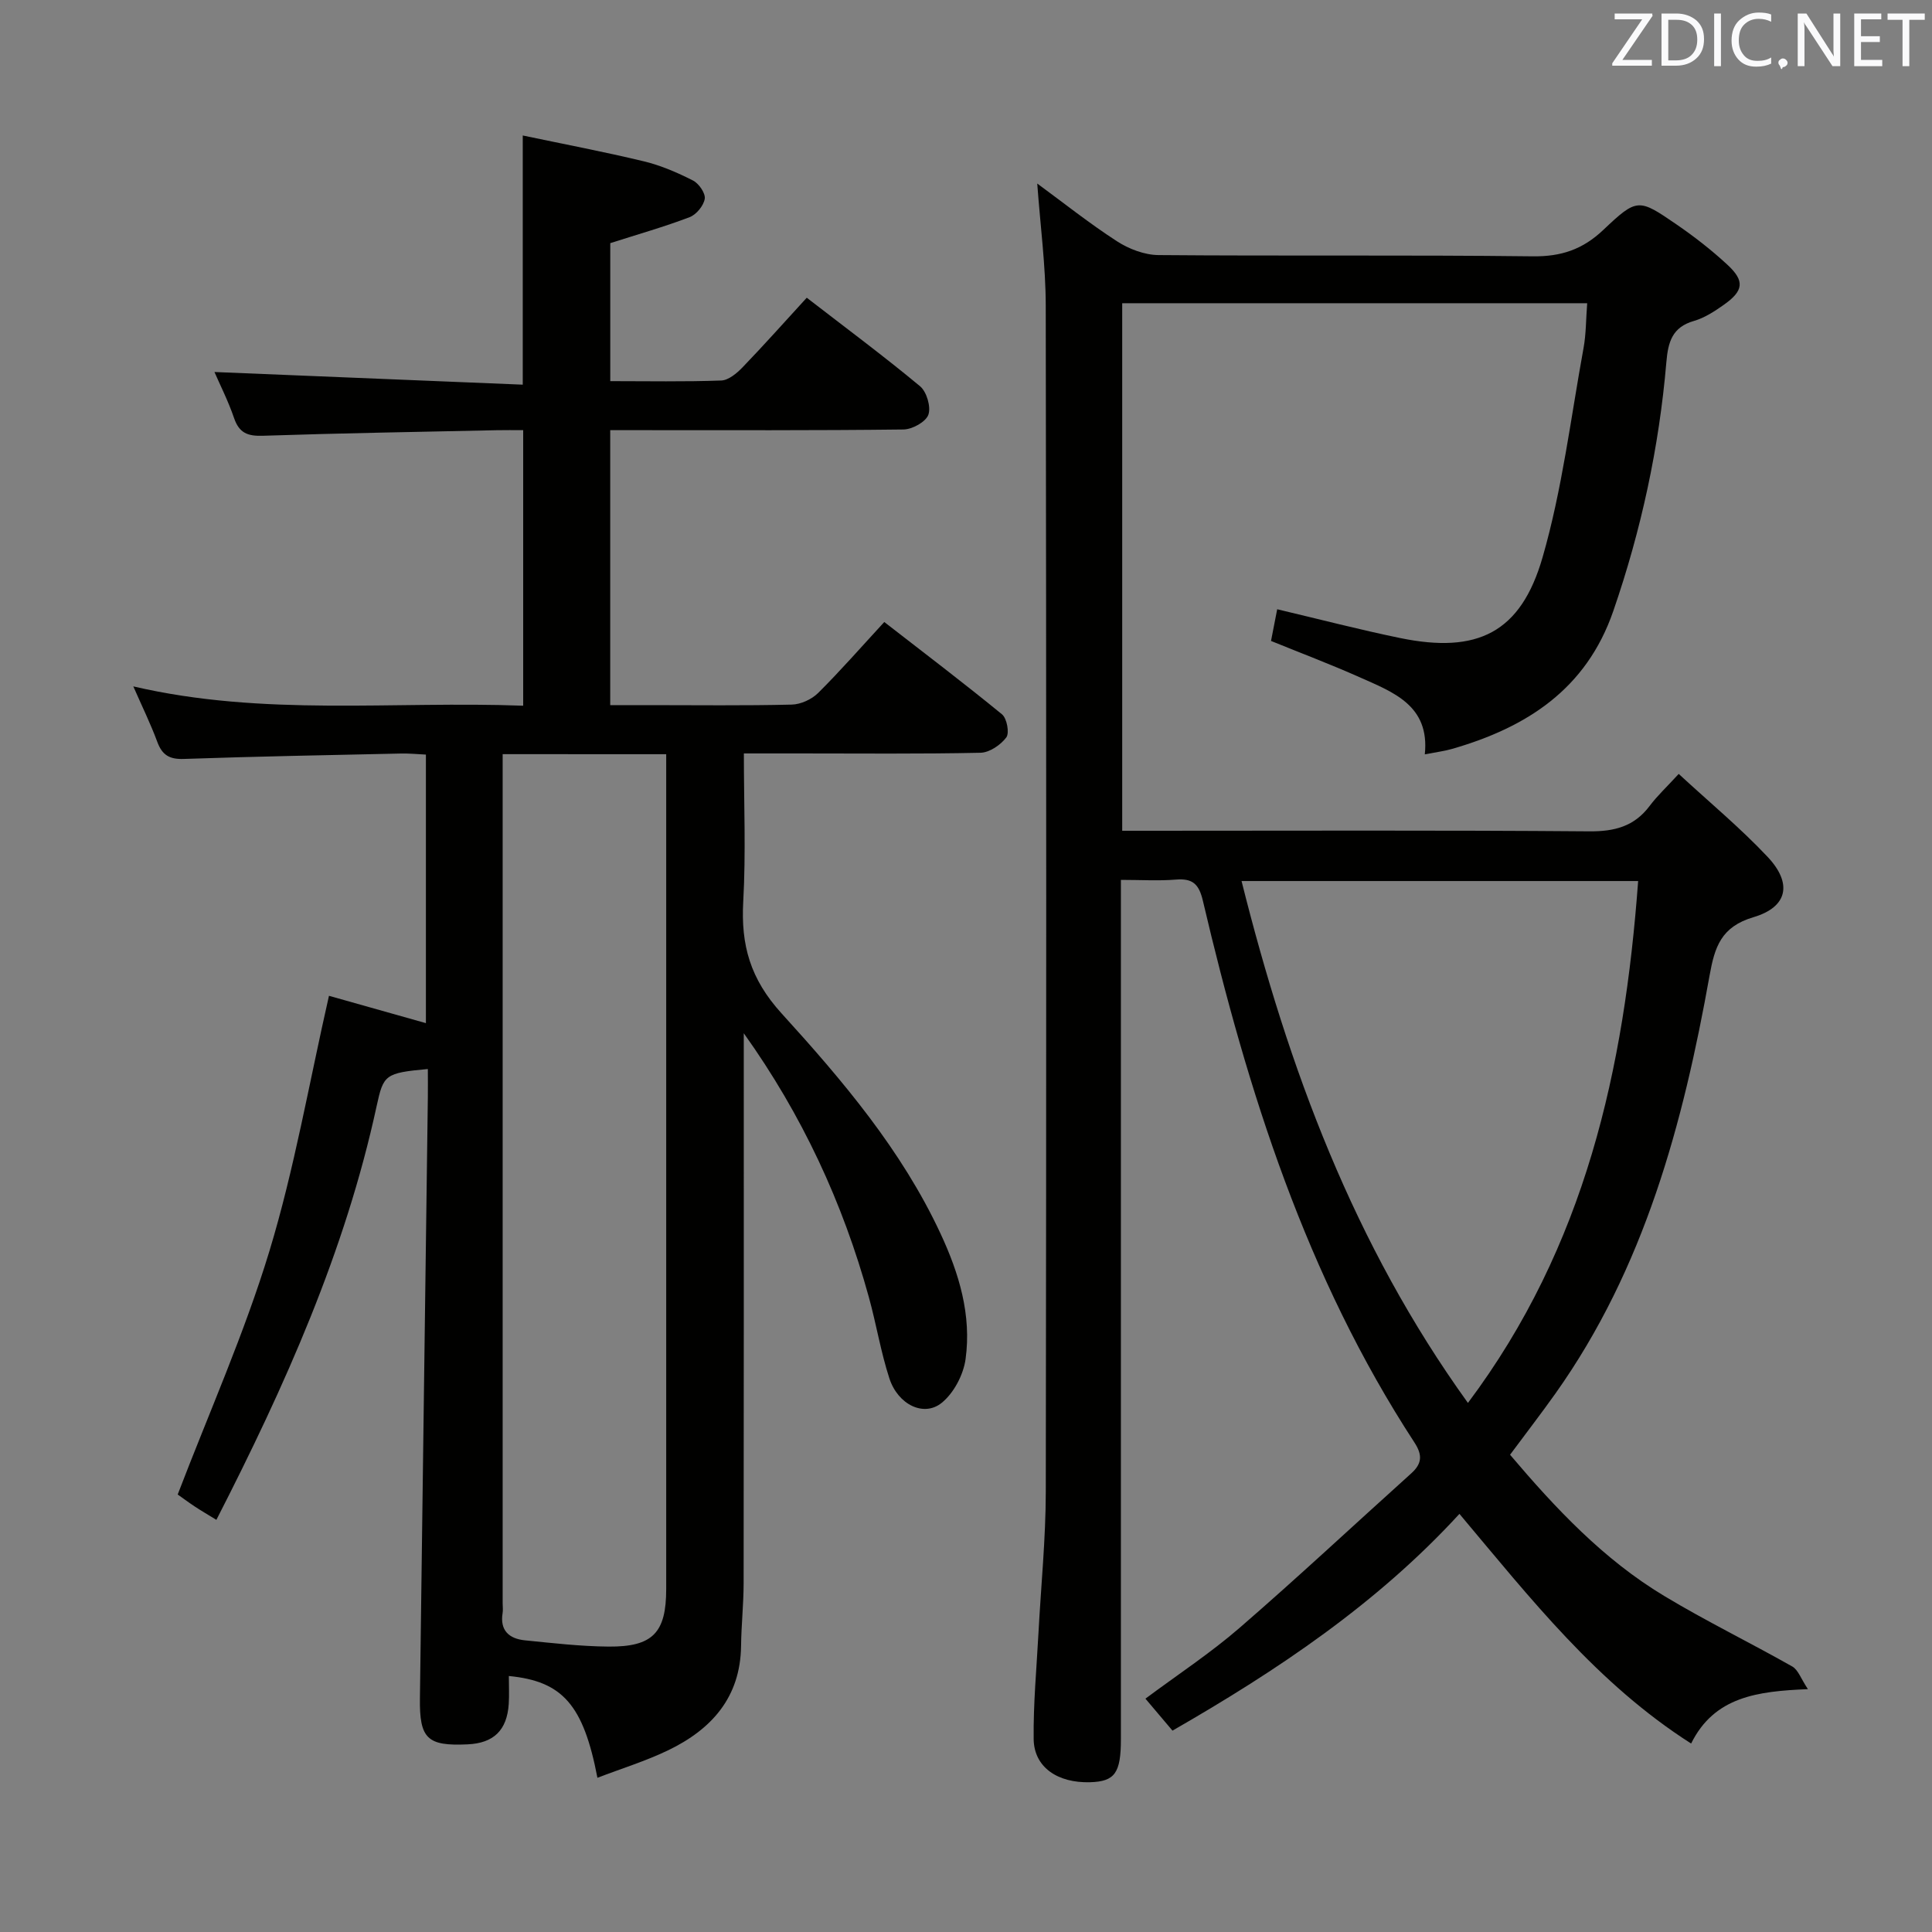<svg enable-background="new 0 0 400 400" viewBox="0 0 400 400" xmlns="http://www.w3.org/2000/svg"><rect x="0" y="0" width="400" height="400" fill="#808080" stroke="none"/><path d="m44.8 314.67c-1.95-1.2-3.24-1.94-4.47-2.76-1.37-.91-2.7-1.9-3.54-2.49 6.5-16.98 13.82-33.37 19-50.43 5.17-17.04 8.2-34.73 12.32-52.82 5.89 1.66 12.79 3.61 20.07 5.66 0-18.33 0-36.7 0-55.6-1.69-.08-3.44-.26-5.19-.22-14.97.33-29.95.6-44.91 1.12-3 .11-4.51-.8-5.52-3.55-1.37-3.7-3.11-7.25-4.96-11.47 27.01 6.29 53.79 2.99 80.72 4 0-19.19 0-37.78 0-57.05-1.96 0-3.72-.03-5.48.01-16.14.35-32.29.61-48.42 1.15-3.12.1-4.89-.55-5.95-3.64-1.22-3.57-2.95-6.97-4.07-9.56 21.03.86 42.22 1.73 63.83 2.62 0-17.41 0-33.81 0-51.59 8.5 1.79 16.85 3.37 25.11 5.36 3.51.85 6.92 2.33 10.15 3.97 1.21.62 2.6 2.64 2.42 3.78-.23 1.43-1.74 3.27-3.13 3.8-5.22 1.99-10.61 3.52-16.43 5.38v28.57c7.76 0 15.38.15 22.98-.13 1.51-.06 3.22-1.5 4.4-2.72 4.48-4.65 8.77-9.48 13.3-14.42 8.07 6.24 15.94 12.08 23.46 18.33 1.37 1.14 2.29 4.28 1.72 5.89-.53 1.49-3.33 3.04-5.16 3.06-18.33.22-36.66.14-54.98.14-1.81 0-3.61 0-5.73 0v56.93h8.08c9.83 0 19.66.13 29.49-.11 1.87-.04 4.14-1.08 5.48-2.41 4.59-4.56 8.86-9.45 13.69-14.69 8.29 6.44 16.46 12.63 24.38 19.12 1.01.83 1.57 3.86.88 4.78-1.17 1.56-3.48 3.13-5.34 3.17-12.49.27-24.99.14-37.49.14-3.63 0-7.27 0-11.5 0 0 10.47.43 20.6-.13 30.67-.5 9.01 1.44 16.02 7.95 23.17 12.6 13.85 24.84 28.27 32.89 45.56 3.86 8.28 6.45 16.89 5.19 26.01-.45 3.24-2.44 7.03-4.95 9.05-3.7 2.99-9.05.36-10.82-5.06-1.79-5.49-2.71-11.26-4.26-16.85-5.39-19.52-13.79-37.68-25.89-54.62v4.95c0 36.32.02 72.65-.03 108.97-.01 4.32-.48 8.63-.53 12.94-.14 10.65-6.12 17.27-15.08 21.59-4.64 2.24-9.63 3.77-14.66 5.7-2.9-15.12-7.24-20-18.34-21.07 0 1.96.1 3.88-.02 5.78-.36 5.46-3.12 8.13-8.54 8.37-8.32.38-9.96-1.15-9.85-9.54.53-41.45 1.1-82.89 1.64-124.34.03-1.97 0-3.94 0-5.94-8.87.81-9.19 1.19-10.59 7.62-6.52 30.14-18.97 57.95-33.19 85.72zm59.27-158.53v4.89 170.93c0 .67.1 1.35-.01 2-.6 3.64 1.38 5.32 4.6 5.65 5.77.58 11.56 1.25 17.34 1.3 9.17.07 11.93-2.88 11.93-11.93.01-55.81 0-111.62 0-167.43 0-1.76 0-3.51 0-5.4-11.53-.01-22.33-.01-33.86-.01z" fill="#010100"/><path d="m242.75 358.31c-1.87-2.22-3.58-4.23-5.6-6.62 6.64-4.95 13.4-9.39 19.47-14.64 12.06-10.44 23.71-21.34 35.57-32.01 2.23-2.01 2.34-3.8.66-6.38-22.4-34.32-34.54-72.69-43.8-112.14-.82-3.51-2.13-4.69-5.6-4.41-3.6.29-7.24.06-11.38.06v6.43 171.49c0 7-1.26 8.75-6.37 8.9-6.76.2-11.61-3.13-11.69-8.91-.09-7.3.6-14.61.99-21.92.52-9.79 1.51-19.58 1.52-29.37.12-81.83.12-163.65-.01-245.48-.01-8.27-1.12-16.53-1.76-25.31 5.47 4.01 10.81 8.27 16.52 11.96 2.46 1.59 5.68 2.82 8.56 2.85 25.83.22 51.66-.05 77.49.26 5.91.07 10.35-1.41 14.65-5.49 7-6.64 7.31-6.48 15.14-1.11 3.69 2.53 7.26 5.31 10.54 8.35 3.64 3.37 3.35 5.4-.8 8.32-1.89 1.33-3.94 2.67-6.12 3.3-4.52 1.3-5.37 4.34-5.73 8.57-1.5 17.61-5.21 34.76-10.99 51.51-5.59 16.18-17.93 24.08-33.36 28.53-1.58.46-3.24.66-5.66 1.13 1.06-10.15-6.56-12.87-13.55-15.99-5.91-2.63-11.97-4.92-18.29-7.49.42-2.15.84-4.33 1.28-6.56 8.72 2.06 17.05 4.23 25.46 5.96 15.96 3.28 24.97-1.06 29.48-16.7 4.07-14.1 5.84-28.87 8.49-43.37.53-2.9.49-5.91.75-9.25-32.19 0-64.08 0-96.27 0v109.22h5.21c30.5 0 61-.13 91.49.12 5.24.04 9.31-1.01 12.5-5.26 1.59-2.12 3.57-3.95 6.02-6.63 6.4 5.91 12.77 11.19 18.4 17.17 5.17 5.49 4.2 10.39-2.94 12.5-6.69 1.98-8.01 6.17-9.06 12.01-5.5 30.75-13.48 60.65-31.95 86.64-2.98 4.19-6.12 8.26-9.37 12.64 9.48 11.17 19.37 21.69 31.89 29.22 8.64 5.21 17.75 9.64 26.54 14.62 1.22.69 1.79 2.52 3.24 4.69-10.47.43-19.38 1.56-24.18 11.26-19.44-12.39-33.2-29.98-47.97-47.55-17.01 18.56-37.62 32.36-59.41 44.88zm14.3-175.9c9.73 38.86 23.24 75.25 46.87 108.05 24.32-32.44 32.38-69.16 35.24-108.05-27.77 0-54.69 0-82.11 0z" fill="#010100"/><g fill="#fafafb"><path d="m342.2 3.2-6.3 9.2h6.1v1.2h-8.2v-.5l6.2-9.1h-5.7v-1.2h7.8v.4z"/><path d="m344 13.7v-10.9h3.1c1.6 0 3 .5 4.1 1.4 1.1 1 1.6 2.2 1.6 3.9s-.5 3-1.6 4-2.5 1.5-4.2 1.5h-3zm1.4-9.6v8.4h1.6c1.4 0 2.5-.4 3.2-1.1.8-.8 1.2-1.8 1.2-3.2s-.4-2.4-1.2-3.1-1.8-1-3.1-1z"/><path d="m356.3 2.8v10.9h-1.4v-10.9z"/><path d="m366.6 13.2c-.8.4-1.8.6-3 .6-1.6 0-2.8-.5-3.7-1.5s-1.4-2.3-1.4-3.9c0-1.7.5-3.2 1.6-4.2s2.4-1.6 4-1.6c1 0 1.9.1 2.6.4v1.5c-.8-.4-1.6-.6-2.6-.6-1.2 0-2.2.4-3 1.2s-1.1 1.9-1.1 3.3c0 1.3.4 2.3 1.1 3.1s1.6 1.1 2.8 1.1c1.1 0 2-.2 2.8-.7v1.3z"/><path d="m368.2 13c0-.3.1-.5.3-.6.2-.2.4-.3.6-.3.3 0 .5.1.7.3s.3.4.3.6-.1.5-.3.6c-.2.2-.4.3-.7.3-.3 1-.5-.1-.6-.3-.2-.2-.3-.4-.3-.6z"/><path d="m381.1 13.7h-1.7l-5.5-8.4c-.2-.2-.3-.5-.4-.7 0 .2.1.8.1 1.5v7.6h-1.4v-10.9h1.8l5.3 8.3c.3.4.4.6.4.8 0-.3-.1-.8-.1-1.6v-7.5h1.4v10.9z"/><path d="m389.7 13.7h-5.8v-10.9h5.6v1.2h-4.2v3.5h3.9v1.2h-3.9v3.7h4.4z"/><path d="m398.4 4.1h-3.1v9.6h-1.4v-9.6h-3.1v-1.3h7.7v1.3z"/></g></svg>